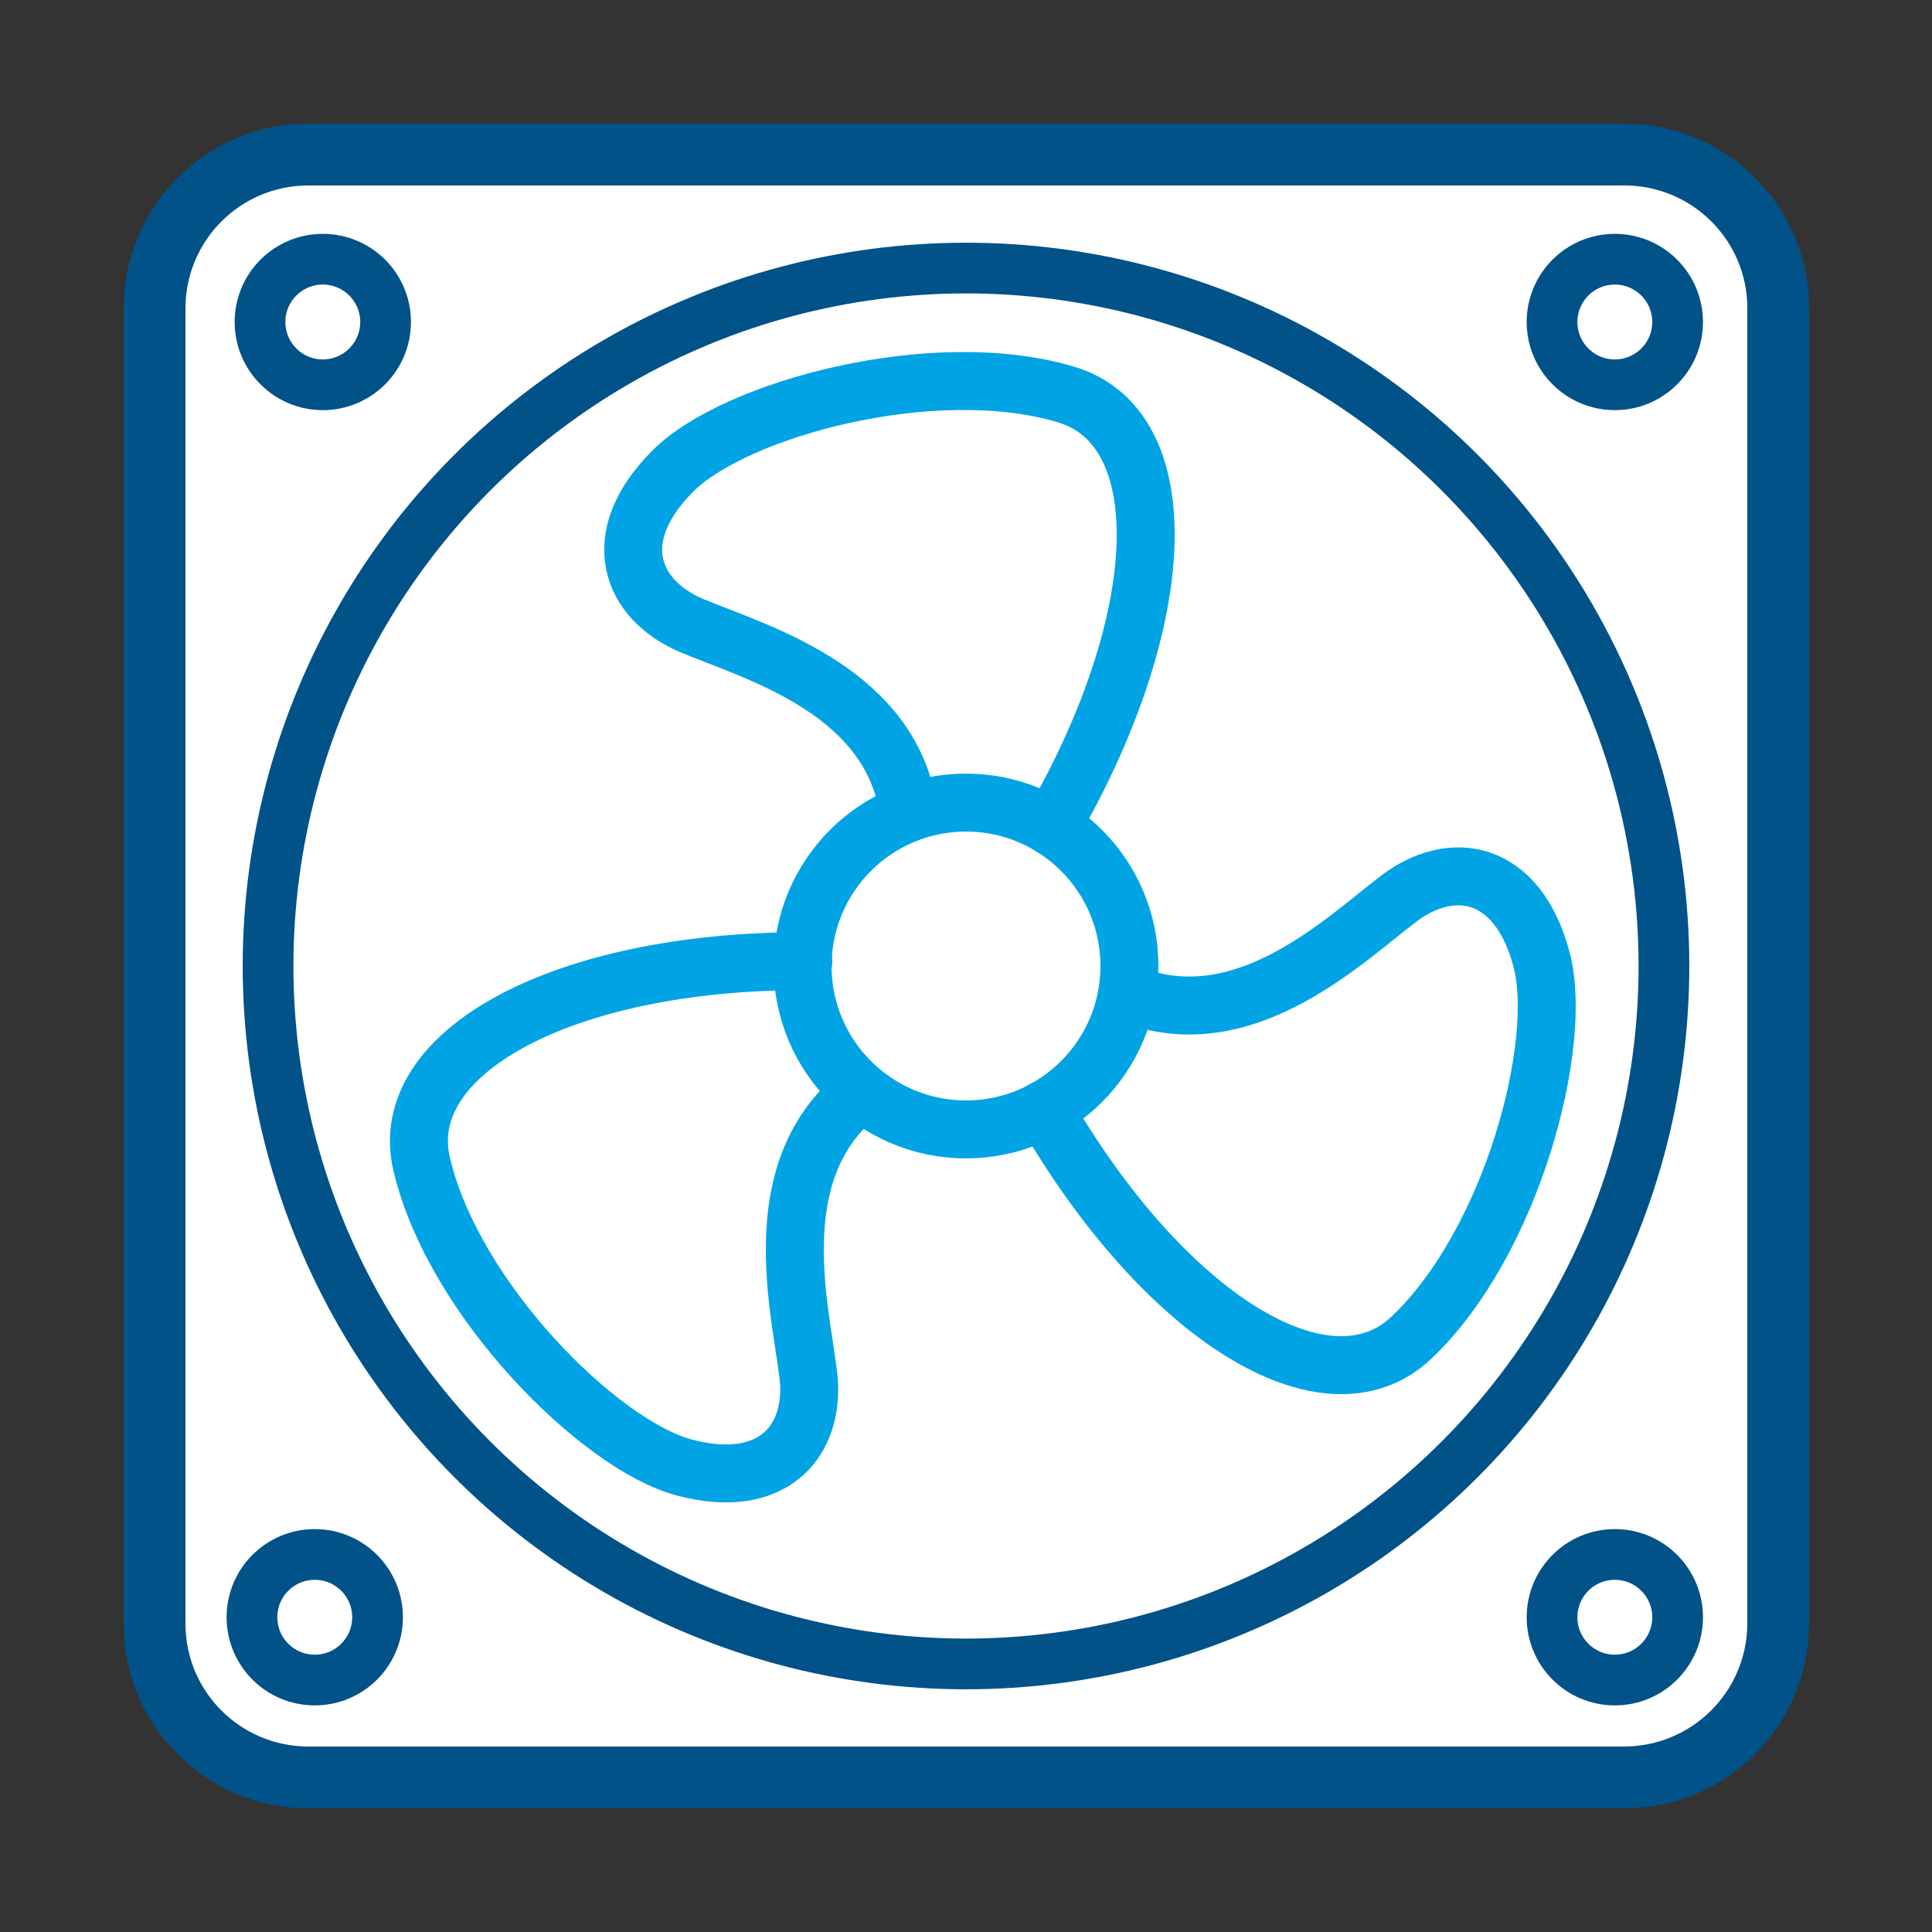 <?xml version="1.0" encoding="utf-8"?>
<!-- Generator: Adobe Illustrator 28.1.0, SVG Export Plug-In . SVG Version: 6.00 Build 0)  -->
<svg version="1.1" id="Layer_1" xmlns="http://www.w3.org/2000/svg" xmlns:xlink="http://www.w3.org/1999/xlink" x="0px" y="0px"
	 viewBox="0 0 24 24" style="enable-background:new 0 0 24 24;" xml:space="preserve">
<rect x="0" y="0" width="24" height="24" fill="#333333" stroke="none"/>
<style type="text/css">
	.st0{fill:#CCCCCC;}
	.st1{fill:#FFFFFF;stroke:#005288;stroke-width:0.672;stroke-linecap:round;stroke-linejoin:round;stroke-miterlimit:10;}
	.st2{fill:none;stroke:#00A4E4;stroke-width:0.672;stroke-linecap:round;stroke-linejoin:round;stroke-miterlimit:10;}
	.st3{fill:none;stroke:#005288;stroke-width:0.672;stroke-linecap:round;stroke-linejoin:round;stroke-miterlimit:10;}
	.st4{fill:none;stroke:#005288;stroke-width:0.604;stroke-linecap:round;stroke-linejoin:round;stroke-miterlimit:10;}
	.st5{fill:none;stroke:#00A4E4;stroke-width:0.604;stroke-linecap:round;stroke-linejoin:round;stroke-miterlimit:10;}
	.st6{fill:none;stroke:#005288;stroke-width:0.523;stroke-linecap:round;stroke-linejoin:round;stroke-miterlimit:10;}
	.st7{fill:none;stroke:#00A4E4;stroke-width:0.72;stroke-linecap:round;stroke-linejoin:round;stroke-miterlimit:10;}
	.st8{fill:#FFFFFF;stroke:#005288;stroke-width:0.72;stroke-linecap:round;stroke-linejoin:round;stroke-miterlimit:10;}
	.st9{fill:none;stroke:#005288;stroke-width:0.625;stroke-linecap:round;stroke-linejoin:round;stroke-miterlimit:10;}
	.st10{fill:none;stroke:#00A4E4;stroke-width:0.672;stroke-linecap:round;stroke-miterlimit:10;}
	.st11{fill:#FFFFFF;stroke:#00A4E4;stroke-width:0.502;stroke-linecap:round;stroke-linejoin:round;stroke-miterlimit:10;}
	.st12{fill:#FFFFFF;stroke:#00A4E4;stroke-width:0.672;stroke-linecap:round;stroke-miterlimit:10;}
	.st13{fill:none;stroke:#00A4E4;stroke-width:0.72;stroke-linecap:round;stroke-miterlimit:10;}
	.st14{fill:#FFFFFF;stroke:#005288;stroke-width:0.502;stroke-linecap:round;stroke-linejoin:round;stroke-miterlimit:10;}
	.st15{fill:#FFFFFF;stroke:#005288;stroke-width:0.768;stroke-linecap:round;stroke-linejoin:round;stroke-miterlimit:10;}
	.st16{fill:none;stroke:#005288;stroke-width:0.63;stroke-linecap:round;stroke-linejoin:round;stroke-miterlimit:10;}
	.st17{fill:#FFFFFF;stroke:#00A4E4;stroke-width:0.672;stroke-miterlimit:10;}
	.st18{fill:#FFFFFF;stroke:#005288;stroke-width:0.43;stroke-miterlimit:10;}
	.st19{fill:#FFFFFF;stroke:#005288;stroke-width:0.637;stroke-linecap:round;stroke-linejoin:round;stroke-miterlimit:10;}
	.st20{fill:#FFFFFF;stroke:#005288;stroke-width:0.71;stroke-linecap:round;stroke-linejoin:round;stroke-miterlimit:10;}
	.st21{fill:none;stroke:#005288;stroke-width:0.637;stroke-linecap:round;stroke-linejoin:round;stroke-miterlimit:10;}
	.st22{fill:none;stroke:#00A4E4;stroke-width:0.71;stroke-linecap:round;stroke-linejoin:round;stroke-miterlimit:10;}
	.st23{fill:none;stroke:#00A4E4;stroke-width:0.637;stroke-linecap:round;stroke-linejoin:round;stroke-miterlimit:10;}
	.st24{fill:#FFFFFF;stroke:#005288;stroke-width:0.749;stroke-miterlimit:10;}
	.st25{fill:none;stroke:#005288;stroke-width:0.63;stroke-linejoin:round;stroke-miterlimit:10;}
	.st26{fill:none;stroke:#005288;stroke-width:0.63;stroke-miterlimit:10;}
	.st27{fill:none;stroke:#00A4E4;stroke-width:0.63;stroke-linecap:round;stroke-linejoin:round;stroke-miterlimit:10;}
	.st28{fill:none;stroke:#00A4E4;stroke-width:0.546;stroke-linecap:round;stroke-linejoin:round;stroke-miterlimit:10;}
	.st29{fill:#FFFFFF;stroke:#005288;stroke-width:0.759;stroke-miterlimit:10;}
</style>
<g>
	<path class="st15" d="M20.17,22.08H3.83c-1.05,0-1.91-0.85-1.91-1.91V3.83c0-1.05,0.85-1.91,1.91-1.91h16.35
		c1.05,0,1.91,0.85,1.91,1.91v16.35C22.08,21.23,21.23,22.08,20.17,22.08z"/>
	<g>
		<g>
			<circle class="st16" cx="12" cy="12" r="8.67"/>
			<path class="st7" d="M11.27,9.98c-0.28-1.44-1.92-1.89-2.68-2.21C7.84,7.45,7.53,6.68,8.36,5.85c0.77-0.77,3.24-1.44,4.88-0.95
				c1.39,0.41,1.31,2.79-0.18,5.37"/>
			<path class="st7" d="M10.61,13.64c-1.1,0.96-0.67,2.61-0.57,3.43c0.1,0.8-0.41,1.46-1.54,1.16c-1.05-0.28-2.86-2.08-3.26-3.76
				c-0.34-1.4,1.76-2.53,4.74-2.53"/>
			<path class="st7" d="M14.12,12.38c1.38,0.48,2.6-0.72,3.26-1.22c0.65-0.49,1.47-0.37,1.77,0.76c0.28,1.05-0.37,3.52-1.62,4.7
				c-1.05,0.99-3.07-0.26-4.56-2.84"/>
			<circle class="st7" cx="12" cy="12" r="2.03"/>
		</g>
	</g>
	<circle class="st16" cx="4.01" cy="4" r="0.78"/>
	<circle class="st16" cx="20.06" cy="4" r="0.78"/>
	<circle class="st16" cx="20.06" cy="20.09" r="0.78"/>
	<circle class="st16" cx="3.91" cy="20.09" r="0.78"/>
</g>
</svg>
